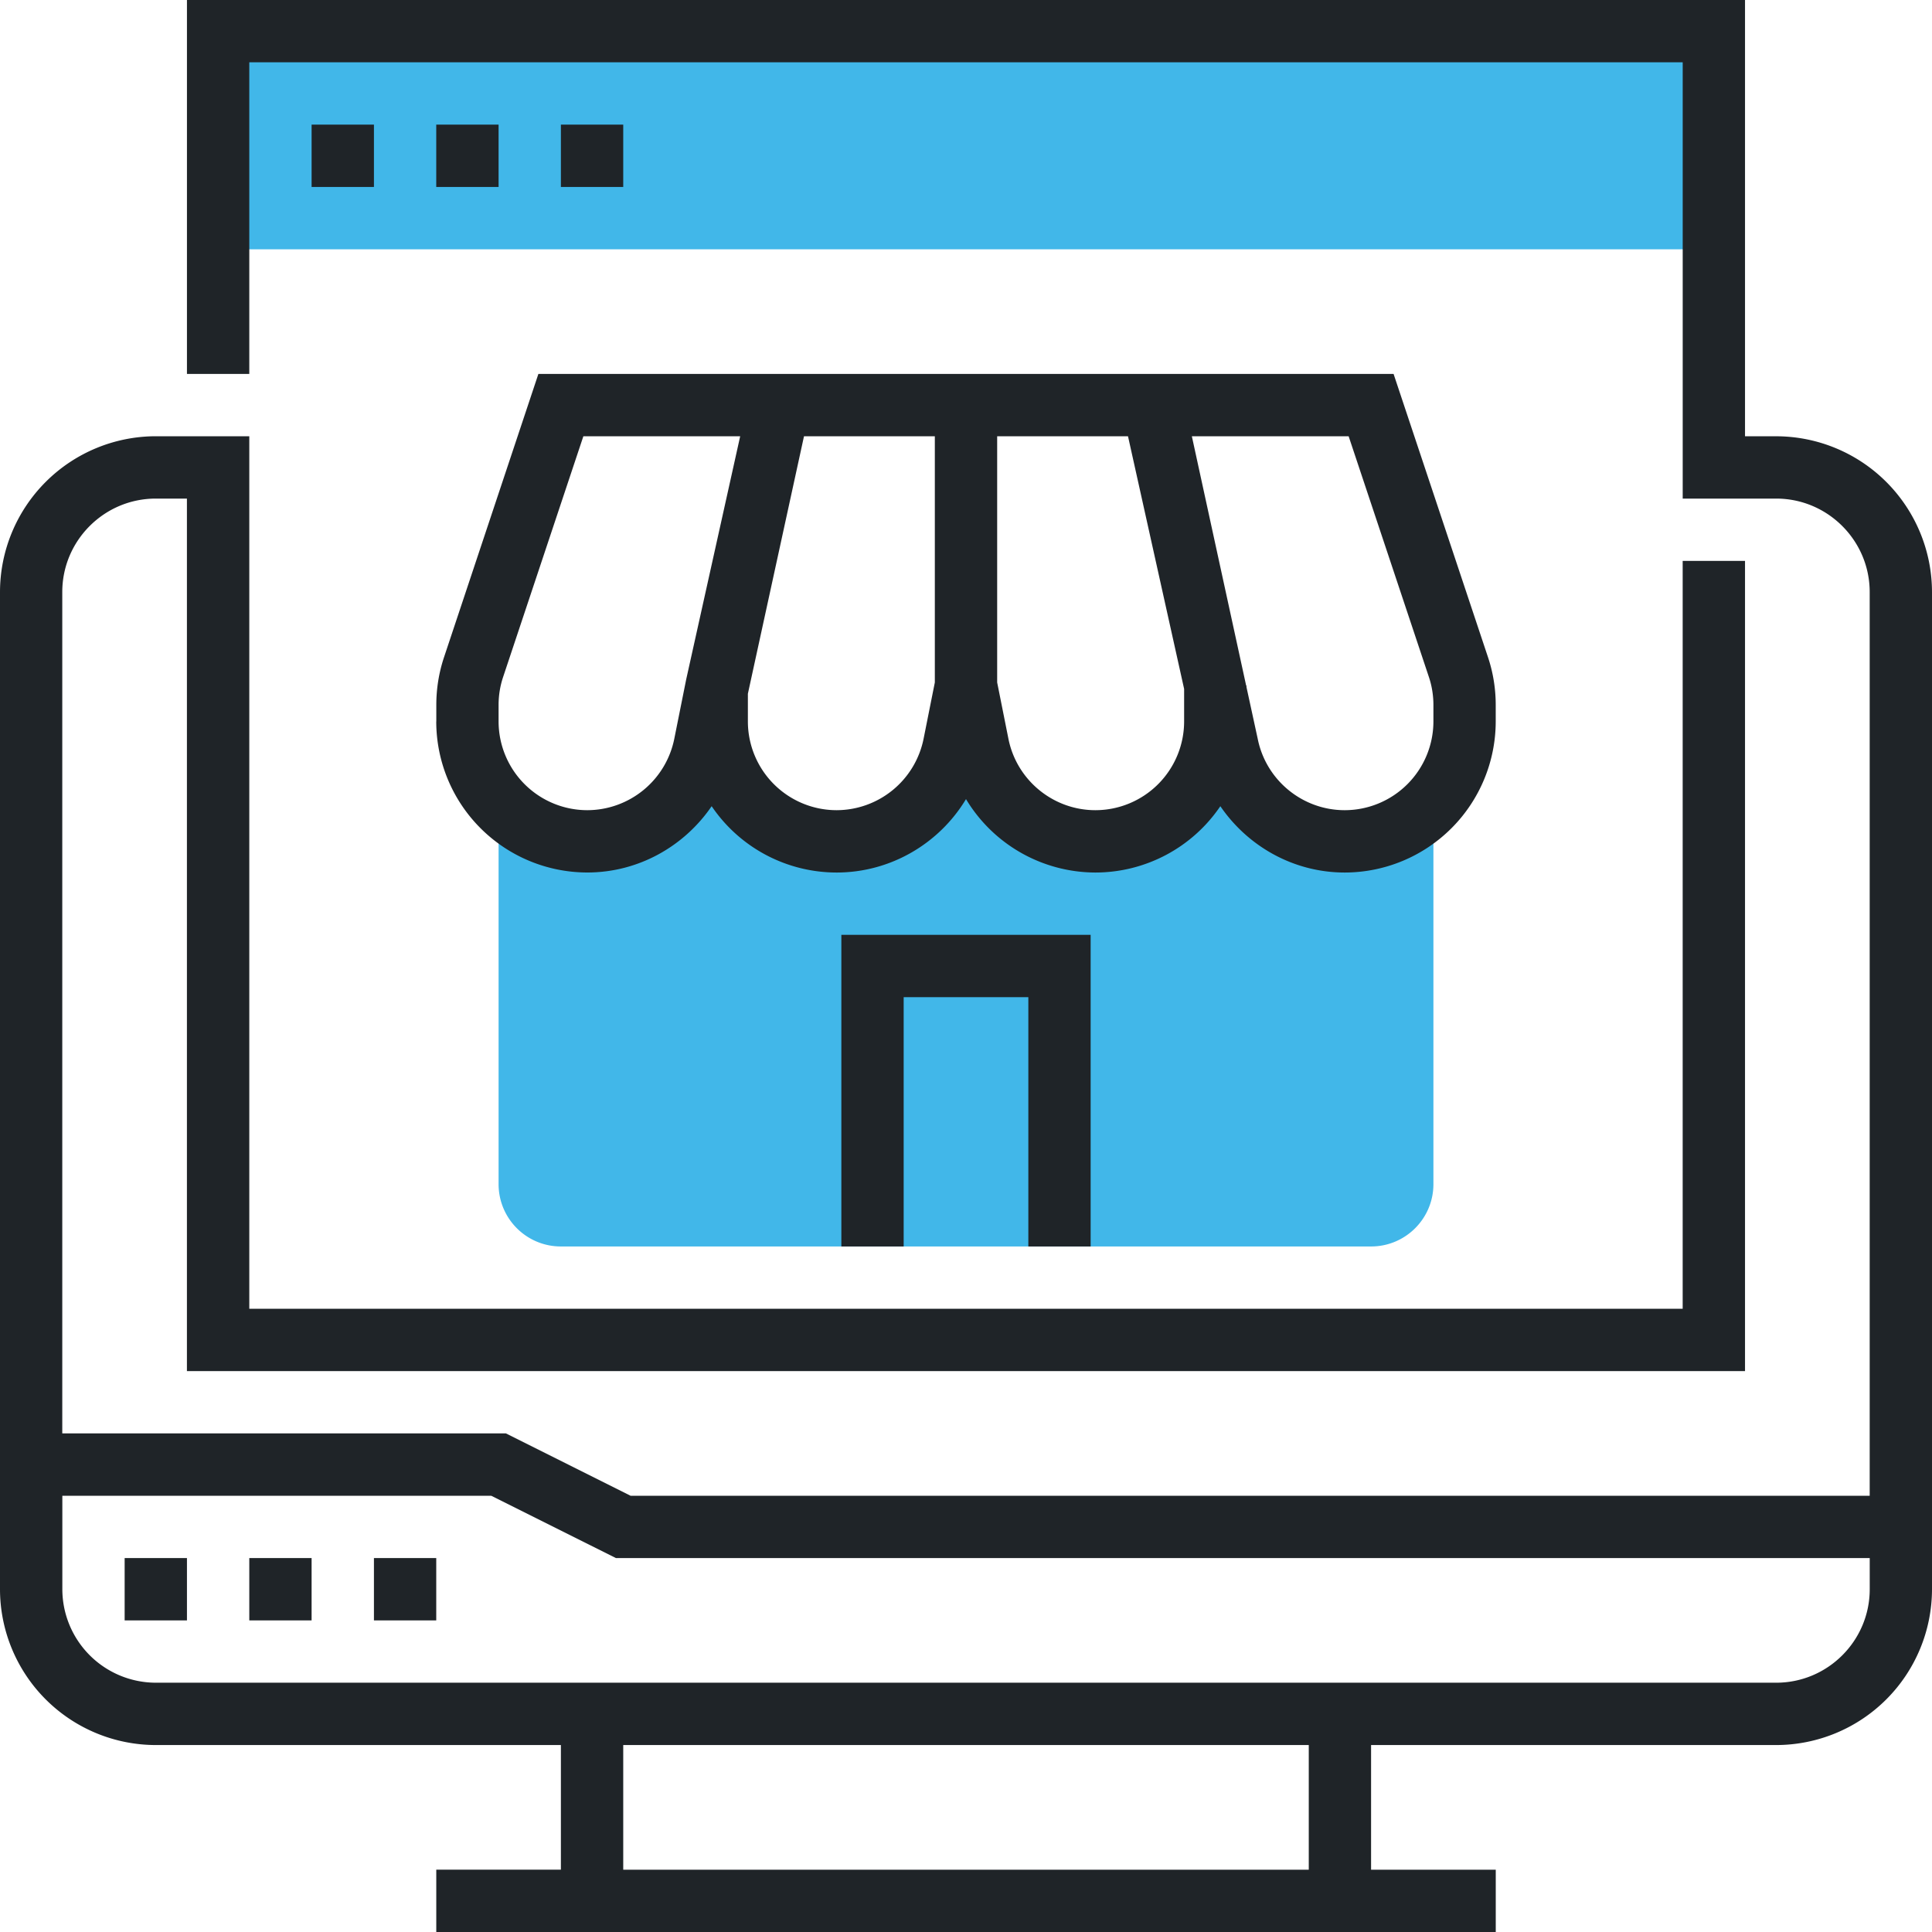 <svg xmlns="http://www.w3.org/2000/svg" width="60" height="60" fill="none"><path fill="#fff" d="M0 0h60v60H0z"/><path fill="#41B7E9" d="M6.774.968h46.452v6.774H6.774V.968ZM41.38 26.11c-1.662-.169-2.974-1.503-3.302-3.143l-.336-1.677v.94c0 1.87-1.303 3.578-3.152 3.857a3.725 3.725 0 0 1-4.22-2.95L30 21.29l-.343 1.715c-.317 1.587-1.571 2.883-3.177 3.09a3.724 3.724 0 0 1-4.222-3.69V21.29l-.336 1.677c-.328 1.639-1.64 2.974-3.302 3.143a3.69 3.69 0 0 1-3.136-1.22v11.884c0 1.07.866 1.936 1.935 1.936h25.162c1.069 0 1.935-.867 1.935-1.936V24.89a3.693 3.693 0 0 1-3.136 1.22Z"/><path fill="#1F2428" d="M7.742 48.387h1.935v1.936H7.742v-1.936ZM3.871 48.387h1.935v1.936H3.871v-1.936ZM11.613 48.387h1.935v1.936h-1.935v-1.936Z"/><path fill="#1F2428" d="M55.161 13.548h-.968V0H5.806v11.613h1.936V1.935h44.516v13.549h2.903c1.6 0 2.904 1.303 2.904 2.903v28.065H19.583l-3.87-1.936H1.934V18.387c0-1.6 1.303-2.903 2.904-2.903h.967V42.58h48.388V17.419h-1.936v23.226H7.742V13.548H4.839A4.844 4.844 0 0 0 0 18.388v30.967a4.844 4.844 0 0 0 4.839 4.839h12.58v3.87h-3.87V60h32.903v-1.935H42.58v-3.871h12.58A4.844 4.844 0 0 0 60 49.353V18.388a4.844 4.844 0 0 0-4.839-4.839ZM40.645 58.065h-21.29v-3.871h21.29v3.87Zm14.516-5.807H4.84a2.907 2.907 0 0 1-2.904-2.903v-2.903h13.32l3.872 1.935h38.938v.968c0 1.6-1.303 2.903-2.904 2.903Z"/><path fill="#1F2428" d="M9.677 3.87h1.936v1.936H9.677V3.871ZM13.548 3.87h1.936v1.936h-1.936V3.871ZM17.42 3.87h1.935v1.936h-1.936V3.871ZM13.548 22.406a4.695 4.695 0 0 0 4.691 4.69c1.584 0 3.009-.81 3.862-2.059a4.689 4.689 0 0 0 3.88 2.06c1.679 0 3.19-.902 4.019-2.28a4.701 4.701 0 0 0 4.019 2.28 4.69 4.69 0 0 0 3.88-2.06c.854 1.249 2.278 2.06 3.862 2.06a4.695 4.695 0 0 0 4.69-4.691v-.512c0-.505-.08-1.005-.24-1.484l-2.932-8.797H16.72L13.79 20.41c-.16.479-.24.979-.24 1.484v.512Zm28.335-8.858 2.492 7.475c.094.28.141.574.141.871v.512a2.758 2.758 0 0 1-2.755 2.755c-1.31 0-2.444-.93-2.701-2.215l-.35-1.61v-.046h-.01l-1.686-7.742h4.869Zm-5.109 7.847v1.01a2.758 2.758 0 0 1-2.755 2.756c-1.31 0-2.444-.93-2.701-2.215l-.35-1.752v-7.646h4.063l1.743 7.847Zm-7.742-7.847v7.646l-.35 1.753a2.762 2.762 0 0 1-2.7 2.214 2.758 2.758 0 0 1-2.756-2.755v-.861l1.743-7.997h4.063Zm-13.548 8.346c0-.297.047-.59.141-.87l2.492-7.476h4.87l-1.677 7.553-.37 1.846a2.762 2.762 0 0 1-2.7 2.214 2.758 2.758 0 0 1-2.756-2.755v-.512ZM33.871 38.71v-9.678h-7.742v9.678h1.935v-7.742h3.872v7.742h1.935Z"/></svg>